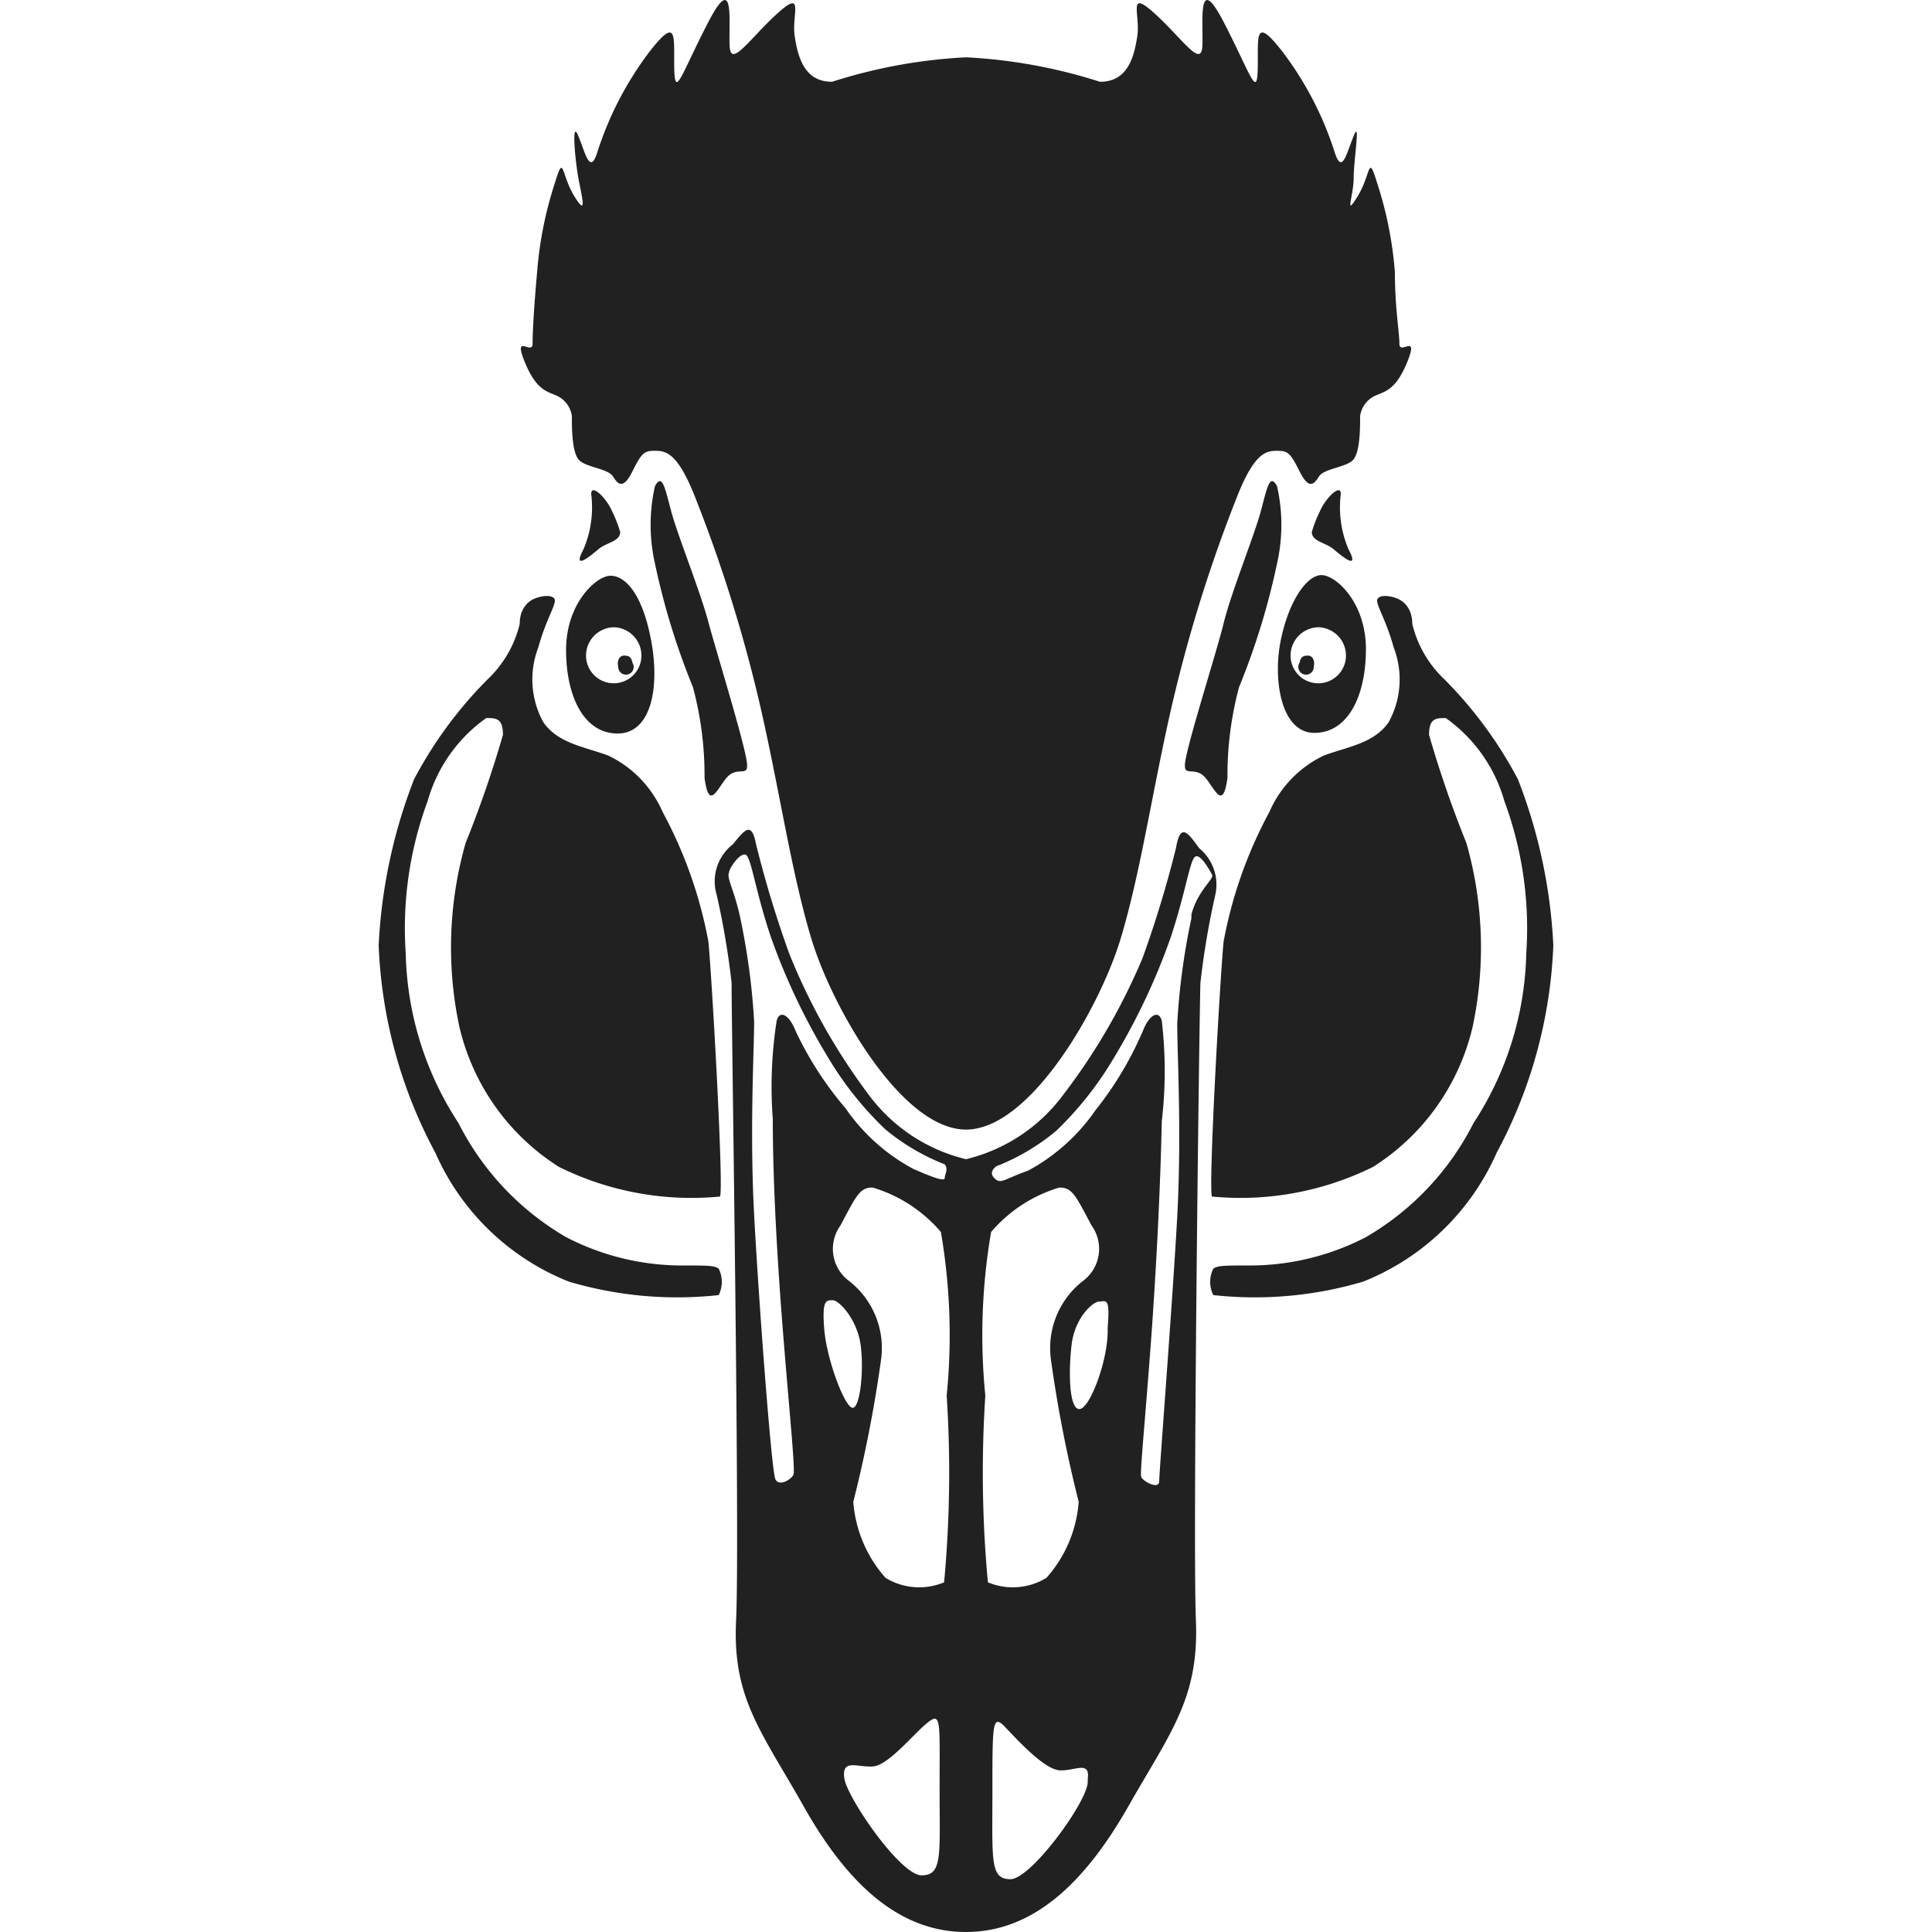<svg xmlns="http://www.w3.org/2000/svg" viewBox="0 0 30 30"><g id="woodduck"><g id="right"><path d="M15,.89a8.12,8.12,0,0,1,2.08.38c.43,0,.53-.38.58-.71s-.16-.74.27-.35.72.85.74.51S18.58-.47,19,.34s.52,1.21.53.72-.06-.83.39-.25a5.2,5.2,0,0,1,.81,1.57c.11.33.18,0,.29-.27s0,.37,0,.65-.15.63.06.29.16-.68.3-.22a5.89,5.89,0,0,1,.28,1.4c0,.55.07.93.07,1.11s.3-.17.13.26-.33.47-.47.53a.41.41,0,0,0-.27.33c0,.18,0,.54-.1.67s-.46.14-.54.27-.16.2-.3-.08S20,7,19.84,7s-.35,0-.63.71a22.74,22.74,0,0,0-1,3.19c-.31,1.33-.49,2.62-.81,3.68S16,17.54,15,17.54Z" transform="translate(0)" fill="#212121"/><path d="M18.4,11.9c0,.15.17,0,.32.18s.27.51.34,0a5.3,5.3,0,0,1,.18-1.41,11.1,11.1,0,0,0,.59-1.92,2.72,2.72,0,0,0,0-1.2c-.11-.2-.15,0-.25.38S19.12,9.19,19,9.68,18.37,11.75,18.4,11.9Z" transform="translate(0)" fill="#212121"/><path d="M20.37,8.26c0,.15.21.16.34.27s.41.34.23,0a1.66,1.66,0,0,1-.12-.86c0-.17-.24.07-.32.26A2,2,0,0,0,20.37,8.26Z" transform="translate(0)" fill="#212121"/><path d="M18.82,18.58a4.64,4.64,0,0,0,2.5-.46,3.52,3.52,0,0,0,1.55-2.19,5.92,5.92,0,0,0-.1-2.84,17.38,17.38,0,0,1-.58-1.68c0-.26.11-.26.26-.26a2.37,2.37,0,0,1,.91,1.29,5.69,5.69,0,0,1,.34,2.36,5,5,0,0,1-.82,2.64,4.28,4.28,0,0,1-1.67,1.77,3.91,3.91,0,0,1-1.75.44c-.46,0-.55,0-.62.05a.46.46,0,0,0,0,.41,5.91,5.91,0,0,0,2.33-.21,3.8,3.8,0,0,0,2.07-2,7.4,7.4,0,0,0,.88-3.22,8.17,8.17,0,0,0-.55-2.58,6.48,6.48,0,0,0-1.14-1.55,1.75,1.75,0,0,1-.5-.86c0-.22-.11-.34-.22-.39s-.28-.07-.32,0,.13.31.25.75a1.38,1.38,0,0,1-.08,1.17c-.23.32-.61.37-1,.51a1.74,1.74,0,0,0-.85.88A6.86,6.86,0,0,0,19,14.62C18.94,15.26,18.76,18.47,18.82,18.58Z" transform="translate(0)" fill="#212121"/><path d="M18.62,13.17c-.18-.25-.29-.4-.36,0a17.07,17.07,0,0,1-.52,1.71A9.62,9.62,0,0,1,16.51,17,2.65,2.65,0,0,1,15,18V30c1.06,0,1.86-.79,2.52-1.95s1.1-1.68,1.05-2.89.05-9.21.07-9.9a12.65,12.65,0,0,1,.23-1.36A.73.73,0,0,0,18.62,13.17Zm-3.32,8.5a9.46,9.46,0,0,1,.09-2.54,2.23,2.23,0,0,1,1.06-.69c.2,0,.25.12.5.59a.62.62,0,0,1-.12.85,1.32,1.32,0,0,0-.51,1.24,20.41,20.41,0,0,0,.43,2.2,2,2,0,0,1-.5,1.18,1,1,0,0,1-.91.07A18.43,18.43,0,0,1,15.3,21.67Zm1.59,6c0,.3-.88,1.51-1.2,1.51s-.28-.29-.28-1.36,0-1.21.2-1,.61.66.85.67S16.93,27.33,16.89,27.63Zm.31-7c0,.47-.28,1.21-.44,1.21s-.17-.58-.12-1,.33-.67.43-.67S17.24,20.13,17.2,20.61Zm1.3-6.41a10.72,10.72,0,0,0-.22,1.63c0,.49.07,1.71,0,3S18,22.86,18,23s-.26,0-.28-.07.06-.85.15-2.07.15-2.48.17-3.45a6.68,6.68,0,0,0,0-1.56c-.05-.18-.2-.08-.29.15a5.35,5.35,0,0,1-.74,1.24,3,3,0,0,1-1.05.94c-.32.11-.41.2-.49.14s-.1-.13,0-.21a3.35,3.35,0,0,0,.93-.55,5.27,5.27,0,0,0,.87-1.09,10.08,10.08,0,0,0,.9-1.89c.23-.68.3-1.19.38-1.27s.23.2.27.27S18.6,13.82,18.5,14.2Z" transform="translate(0)" fill="#212121"/><path d="M20.52,8.93c-.22,0-.5.38-.63,1s0,1.45.52,1.45.8-.57.8-1.3S20.74,8.93,20.52,8.93Zm-.05,1.68a.43.43,0,0,1-.43-.43.44.44,0,0,1,.43-.44.44.44,0,0,1,.43.44A.43.43,0,0,1,20.47,10.61Z" transform="translate(0)" fill="#212121"/><path d="M20.32,10.18c-.06,0-.12,0-.14.11a.12.12,0,1,0,.22.06C20.42,10.27,20.39,10.19,20.32,10.18Z" transform="translate(0)" fill="#212121"/></g><g id="left"><path d="M15,.89a8.12,8.12,0,0,0-2.08.38c-.43,0-.53-.38-.58-.71s.16-.74-.27-.35-.72.85-.74.51S11.42-.47,11,.34s-.52,1.21-.53.72.06-.83-.39-.25a5.2,5.2,0,0,0-.81,1.57c-.11.33-.18,0-.29-.27s-.05.37,0,.65.15.63-.06.29-.16-.68-.3-.22a5.89,5.89,0,0,0-.28,1.4c-.05.55-.07.93-.07,1.11s-.3-.17-.13.26.33.47.47.53a.41.41,0,0,1,.27.33c0,.18,0,.54.1.67s.46.14.54.27.16.2.3-.08S10,7,10.16,7s.35,0,.63.71a22.74,22.74,0,0,1,1,3.19c.31,1.33.49,2.62.81,3.68S14,17.54,15,17.54Z" transform="translate(0)" fill="#212121"/><path d="M11.6,11.9c0,.15-.17,0-.32.18s-.27.51-.34,0a5.3,5.3,0,0,0-.18-1.41,11.1,11.1,0,0,1-.59-1.92,2.72,2.72,0,0,1,0-1.2c.11-.2.15,0,.25.38s.45,1.24.58,1.73S11.63,11.75,11.6,11.9Z" transform="translate(0)" fill="#212121"/><path d="M9.63,8.26c0,.15-.21.16-.34.27s-.41.34-.23,0a1.66,1.66,0,0,0,.12-.86c0-.17.24.07.32.26A2,2,0,0,1,9.63,8.26Z" transform="translate(0)" fill="#212121"/><path d="M11.18,18.58a4.64,4.64,0,0,1-2.5-.46,3.52,3.52,0,0,1-1.55-2.19,5.92,5.92,0,0,1,.1-2.84,17.38,17.38,0,0,0,.58-1.68c0-.26-.11-.26-.26-.26a2.37,2.37,0,0,0-.91,1.29A5.69,5.69,0,0,0,6.3,14.8a5,5,0,0,0,.82,2.64,4.28,4.28,0,0,0,1.67,1.77,3.91,3.91,0,0,0,1.75.44c.46,0,.55,0,.62.05a.46.46,0,0,1,0,.41,5.91,5.91,0,0,1-2.33-.21,3.8,3.8,0,0,1-2.07-2,7.4,7.4,0,0,1-.88-3.22,8.17,8.17,0,0,1,.55-2.58,6.48,6.48,0,0,1,1.14-1.55,1.75,1.75,0,0,0,.5-.86c0-.22.11-.34.22-.39s.28-.07.32,0-.13.31-.25.75a1.38,1.38,0,0,0,.08,1.17c.23.32.61.37,1,.51a1.74,1.74,0,0,1,.85.88A6.86,6.86,0,0,1,11,14.62C11.06,15.26,11.24,18.47,11.18,18.58Z" transform="translate(0)" fill="#212121"/><path d="M11.13,13.9a12.65,12.65,0,0,1,.23,1.36c0,.69.13,8.69.07,9.9s.39,1.72,1.05,2.89S13.94,30,15,30V18A2.65,2.65,0,0,1,13.49,17a9.62,9.62,0,0,1-1.23-2.18,17.07,17.07,0,0,1-.52-1.71c-.07-.37-.18-.22-.36,0A.73.73,0,0,0,11.13,13.9Zm3.53,10.67a1,1,0,0,1-.91-.07,2,2,0,0,1-.5-1.18,20.41,20.41,0,0,0,.43-2.2,1.32,1.32,0,0,0-.51-1.24.62.62,0,0,1-.12-.85c.25-.47.3-.59.5-.59a2.23,2.23,0,0,1,1.06.69,9.46,9.46,0,0,1,.09,2.54A18.43,18.43,0,0,1,14.66,24.57Zm-1.12,2.86c.24,0,.62-.48.85-.67s.2-.05.2,1,.05,1.36-.28,1.36-1.16-1.21-1.2-1.51S13.3,27.44,13.54,27.43Zm-.61-7.24c.1,0,.37.29.43.67s0,1-.12,1-.4-.74-.44-1.21S12.83,20.19,12.93,20.19Zm-1.61-6.64c0-.07.19-.34.27-.27s.15.59.38,1.27a10.08,10.08,0,0,0,.9,1.89,5.27,5.27,0,0,0,.87,1.09,3.35,3.35,0,0,0,.93.55c.06.08,0,.15,0,.21s-.17,0-.49-.14a3,3,0,0,1-1.05-.94A5.35,5.35,0,0,1,12.35,16c-.09-.23-.24-.33-.29-.15A6.68,6.68,0,0,0,12,17.38c0,1,.07,2.22.17,3.45s.18,2,.15,2.07-.22.19-.28.07-.26-2.79-.33-4.11,0-2.54,0-3a10.72,10.72,0,0,0-.22-1.63C11.4,13.82,11.28,13.63,11.32,13.55Z" transform="translate(0)" fill="#212121"/><path d="M8.79,10.09c0,.73.28,1.3.8,1.3s.66-.71.52-1.45-.41-1-.63-1S8.79,9.37,8.79,10.09Zm.31.09a.44.44,0,0,1,.43-.44.44.44,0,0,1,.43.44.43.43,0,0,1-.43.43A.43.43,0,0,1,9.1,10.18Z" transform="translate(0)" fill="#212121"/><path d="M9.68,10.18c.06,0,.12,0,.14.11a.12.12,0,1,1-.22.06C9.58,10.27,9.61,10.19,9.68,10.18Z" transform="translate(0)" fill="#212121"/></g></g><g id="frame"><rect width="30" height="30" fill="none"/></g></svg>